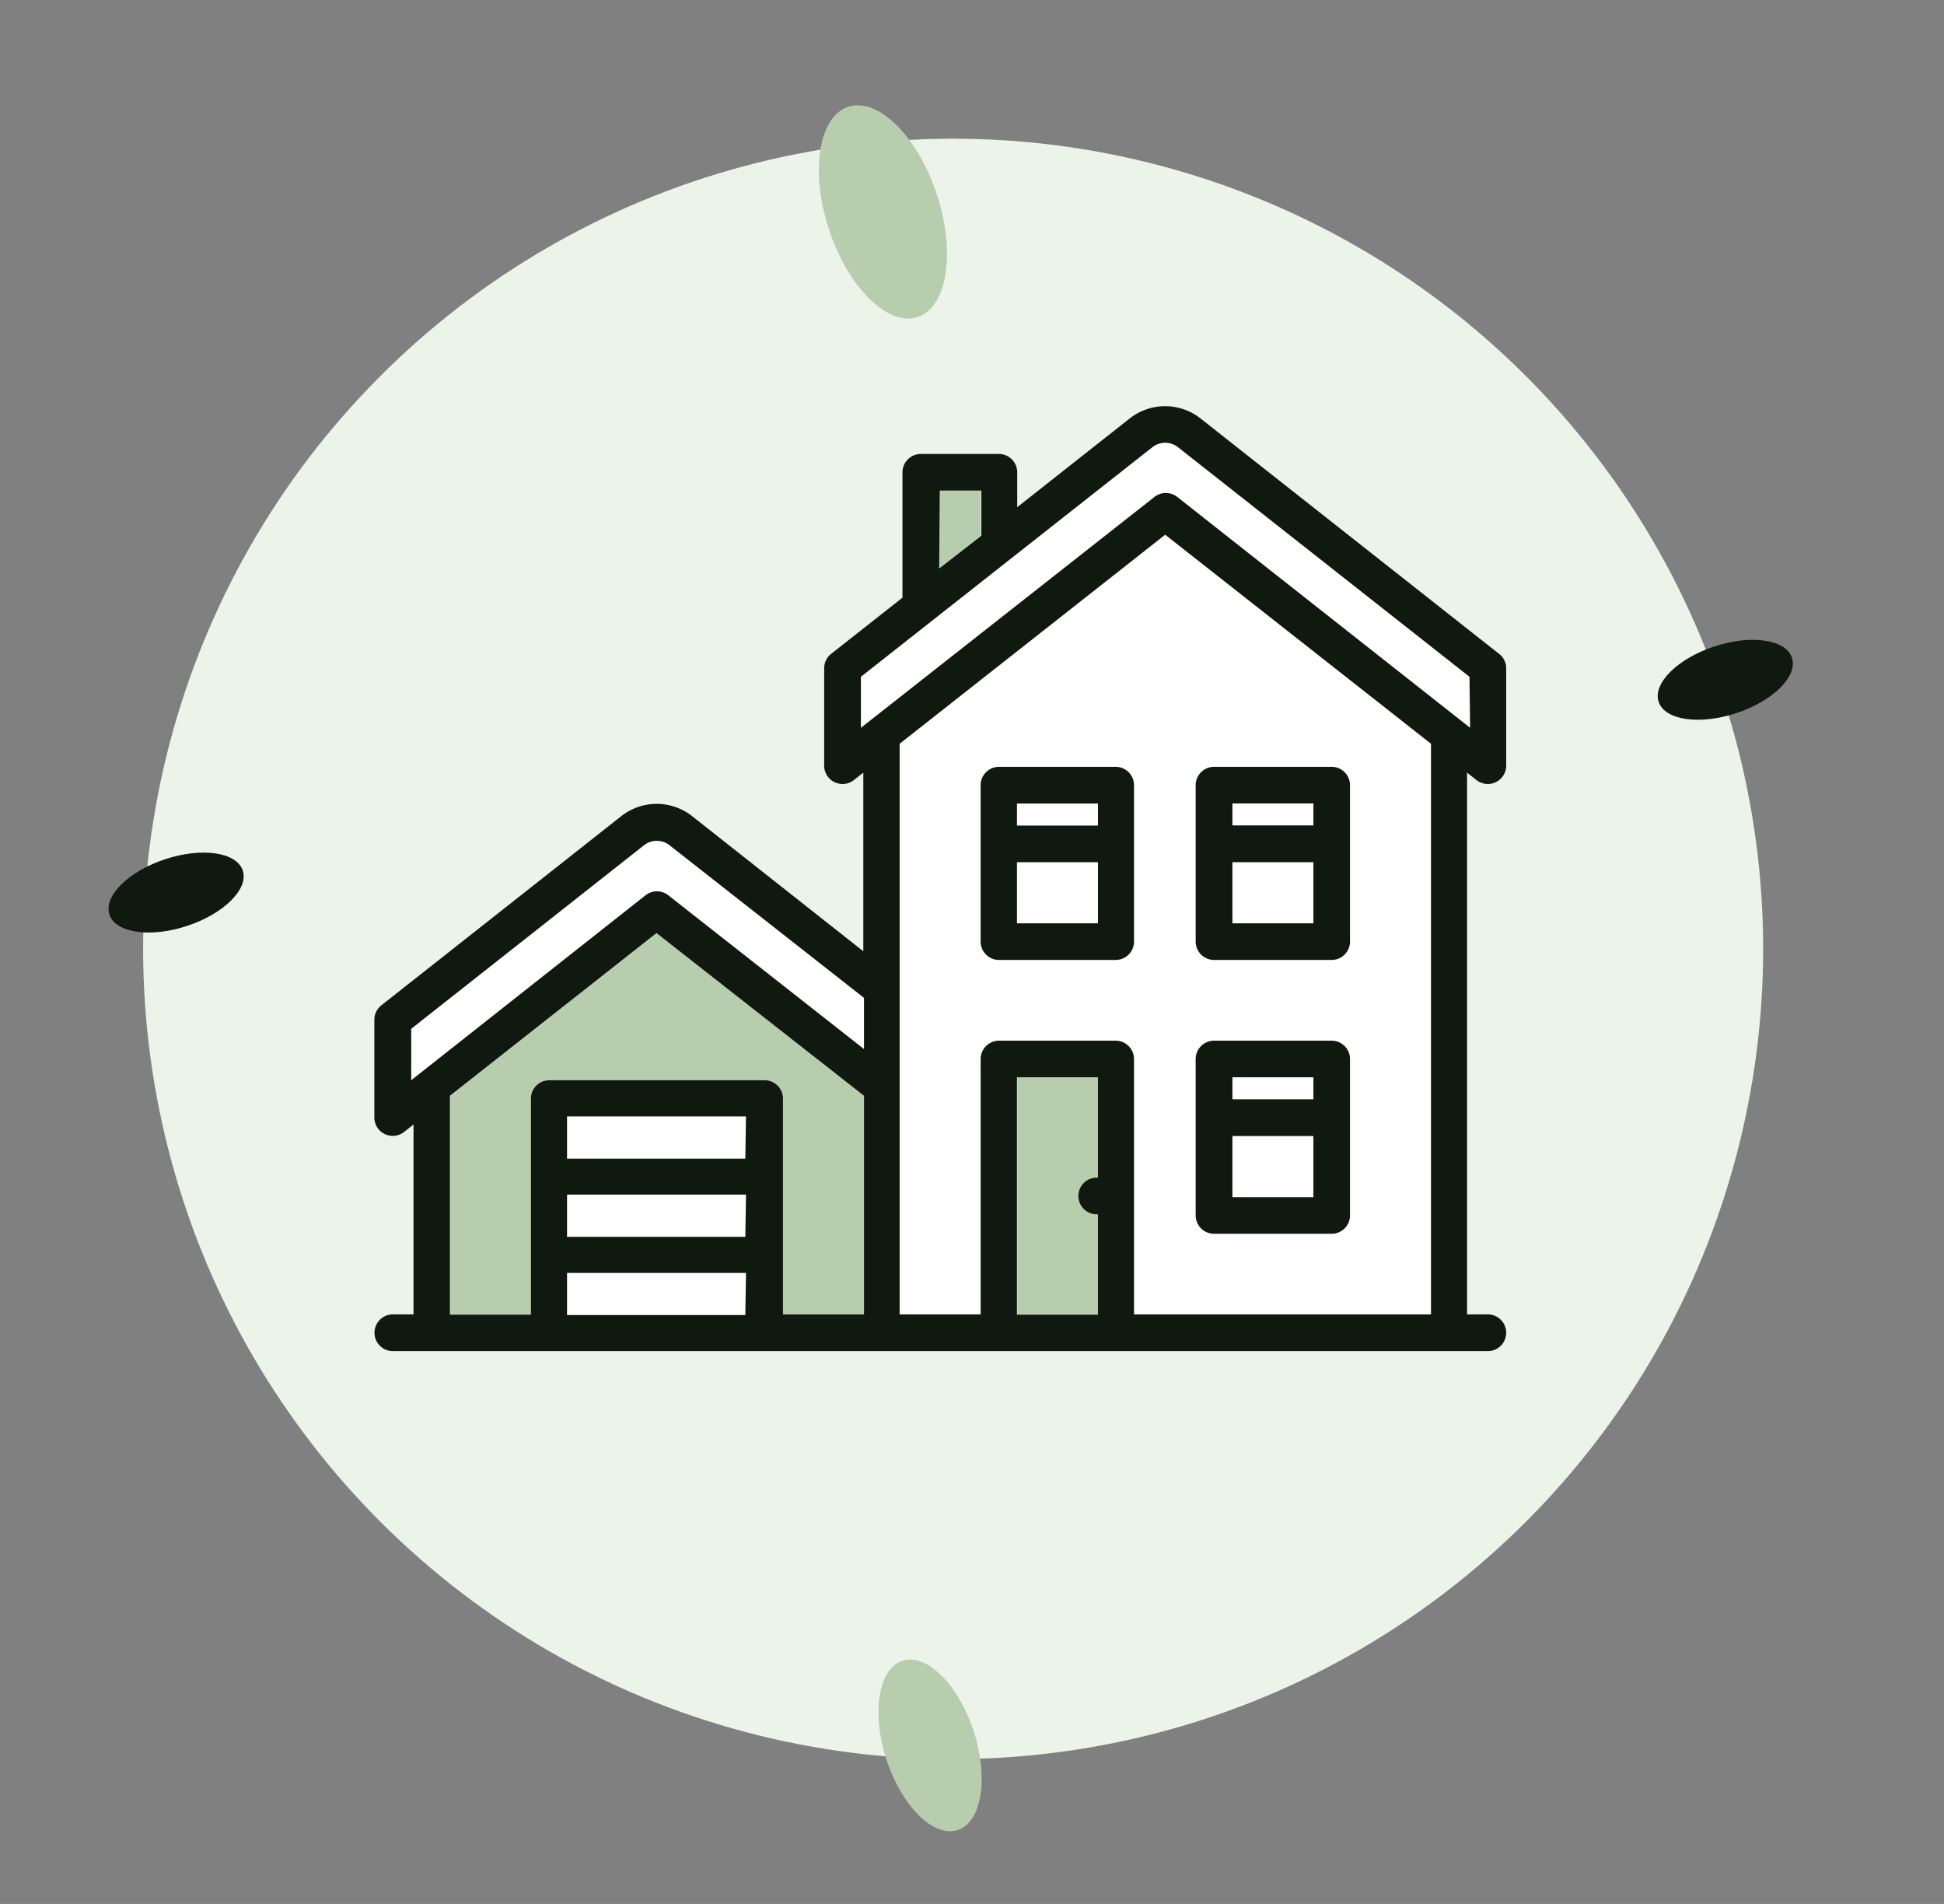 <svg xmlns="http://www.w3.org/2000/svg" viewBox="0 0 144 141"><rect x="0" y="0" width="144" height="141" fill="#808080" stroke="none"/><defs><style>.a{fill:#ecf4e9;}.b{fill:#b8ccae;}.c{fill:#0f190f;}.d{fill:#fff;}</style></defs><title>ic</title><circle class="a" cx="70.61" cy="70.28" r="60" transform="translate(-16.23 119.11) rotate(-74.22)"/><ellipse class="b" cx="65.4" cy="15.69" rx="4.2" ry="8.2" transform="translate(-1.62 21.31) rotate(-18.28)"/><ellipse class="b" cx="69.34" cy="128.94" rx="3.4" ry="6.6" transform="matrix(0.95, -0.31, 0.31, 0.95, -36.95, 28.26)"/><ellipse class="c" cx="127.8" cy="50.34" rx="5.2" ry="2.6" transform="translate(-9.34 42.63) rotate(-18.28)"/><ellipse class="c" cx="13.05" cy="66.1" rx="5.2" ry="2.6" transform="translate(-20.08 7.43) rotate(-18.28)"/><path class="b" d="M75.36,97.34h6V89.92h-.09a1.36,1.36,0,0,1,0-2.72h.09V79.78h-6Z"/><rect class="d" x="91.29" y="59.51" width="5.97" height="1.63"/><polygon class="b" points="72.64 36.33 69.56 36.33 69.56 42.1 72.64 39.67 72.64 36.33"/><rect class="d" x="75.36" y="59.51" width="5.97" height="1.63"/><path class="d" d="M47.7,62.6,30.46,76.19V80L47.81,66.3a1.36,1.36,0,0,1,1.68,0L64,77.69V73.9L49.61,62.6A1.53,1.53,0,0,0,47.7,62.6Z"/><rect class="d" x="42.05" y="88.47" width="13.22" height="3.08"/><rect class="d" x="42.05" y="94.27" width="13.22" height="3.08"/><path class="b" d="M33.36,81.15v16.2h6v-16A1.36,1.36,0,0,1,40.69,80H56.62A1.36,1.36,0,0,1,58,81.32v16h6V81.15L48.65,69.09Z"/><rect class="d" x="42.05" y="82.68" width="13.22" height="3.08"/><rect class="d" x="75.36" y="63.85" width="5.97" height="4.53"/><path class="d" d="M66.67,55.08V97.34h6V78.43A1.36,1.36,0,0,1,74,77.07h8.69A1.36,1.36,0,0,1,84,78.43V97.34H106V55.08L86.31,39.6ZM84,69.74a1.36,1.36,0,0,1-1.36,1.36H74a1.36,1.36,0,0,1-1.36-1.36V58.15A1.36,1.36,0,0,1,74,56.79h8.69A1.36,1.36,0,0,1,84,58.15Zm4.53-11.59a1.36,1.36,0,0,1,1.36-1.36h8.69A1.36,1.36,0,0,1,100,58.15V69.74a1.36,1.36,0,0,1-1.36,1.36H89.93a1.36,1.36,0,0,1-1.36-1.36Zm0,20.28a1.36,1.36,0,0,1,1.36-1.36h8.69A1.36,1.36,0,0,1,100,78.43V90a1.36,1.36,0,0,1-1.36,1.36H89.93A1.36,1.36,0,0,1,88.57,90Z"/><rect class="d" x="91.29" y="84.13" width="5.97" height="4.53"/><path class="d" d="M85.36,33.11l-21.59,17V53.9l21.7-17.1a1.36,1.36,0,0,1,1.68,0l21.7,17.1V50.12l-21.59-17A1.53,1.53,0,0,0,85.36,33.11Z"/><rect class="d" x="91.29" y="79.78" width="5.97" height="1.63"/><rect class="d" x="91.29" y="63.85" width="5.97" height="4.53"/><path class="c" d="M111,48.39,88.94,31a4.24,4.24,0,0,0-5.27,0l-8.32,6.56V35A1.36,1.36,0,0,0,74,33.62H68.21A1.36,1.36,0,0,0,66.85,35v9.26l-5.28,4.16a1.36,1.36,0,0,0-.52,1.07V56.7a1.36,1.36,0,0,0,2.2,1.07l.7-.55V70.45l-12.67-10a4.24,4.24,0,0,0-5.27,0l-17.76,14a1.36,1.36,0,0,0-.52,1.07v7.24a1.36,1.36,0,0,0,2.2,1.07l.7-.55V97.34H29.1a1.36,1.36,0,1,0,0,2.72h81.11a1.36,1.36,0,0,0,0-2.72h-1.54V57.22l.7.55h0a1.36,1.36,0,0,0,2.2-1.07V49.46A1.36,1.36,0,0,0,111,48.39Zm-55.79,49H42V94.27H55.26Zm0-5.79H42V88.47H55.26Zm0-5.79H42V82.68H55.26ZM64,97.34H58v-16A1.36,1.36,0,0,0,56.62,80H40.69a1.36,1.36,0,0,0-1.36,1.36v16h-6V81.15l15.3-12.05L64,81.15Zm0-19.65L49.5,66.3a1.36,1.36,0,0,0-1.68,0L30.46,80V76.19L47.7,62.6a1.53,1.53,0,0,1,1.9,0L64,73.9Zm5.61-41.36h3.08v3.34L69.57,42.1ZM81.33,87.21h-.09a1.36,1.36,0,0,0,0,2.72h.09v7.43h-6V79.78h6ZM106,97.34H84V78.43a1.36,1.36,0,0,0-1.36-1.36H74a1.36,1.36,0,0,0-1.36,1.36V97.34h-6V55.08L86.31,39.6,106,55.08Zm2.9-43.44-21.7-17.1a1.36,1.36,0,0,0-1.68,0L63.77,53.9V50.12l21.59-17a1.53,1.53,0,0,1,1.9,0l21.59,17Z"/><path class="c" d="M89.93,91.37h8.69A1.36,1.36,0,0,0,100,90V78.43a1.36,1.36,0,0,0-1.36-1.36H89.93a1.36,1.36,0,0,0-1.36,1.36V90A1.36,1.36,0,0,0,89.93,91.37Zm1.36-11.59h6v1.63h-6Zm0,4.35h6v4.53h-6Z"/><path class="c" d="M89.93,71.09h8.69A1.36,1.36,0,0,0,100,69.74V58.15a1.36,1.36,0,0,0-1.36-1.36H89.93a1.36,1.36,0,0,0-1.36,1.36V69.74A1.36,1.36,0,0,0,89.93,71.09Zm1.36-11.59h6v1.63h-6Zm0,4.35h6v4.53h-6Z"/><path class="c" d="M82.69,56.79H74a1.36,1.36,0,0,0-1.36,1.36V69.74A1.36,1.36,0,0,0,74,71.09h8.69A1.36,1.36,0,0,0,84,69.74V58.15A1.36,1.36,0,0,0,82.69,56.79ZM81.33,68.38h-6V63.85h6Zm0-7.24h-6V59.51h6Z"/></svg>